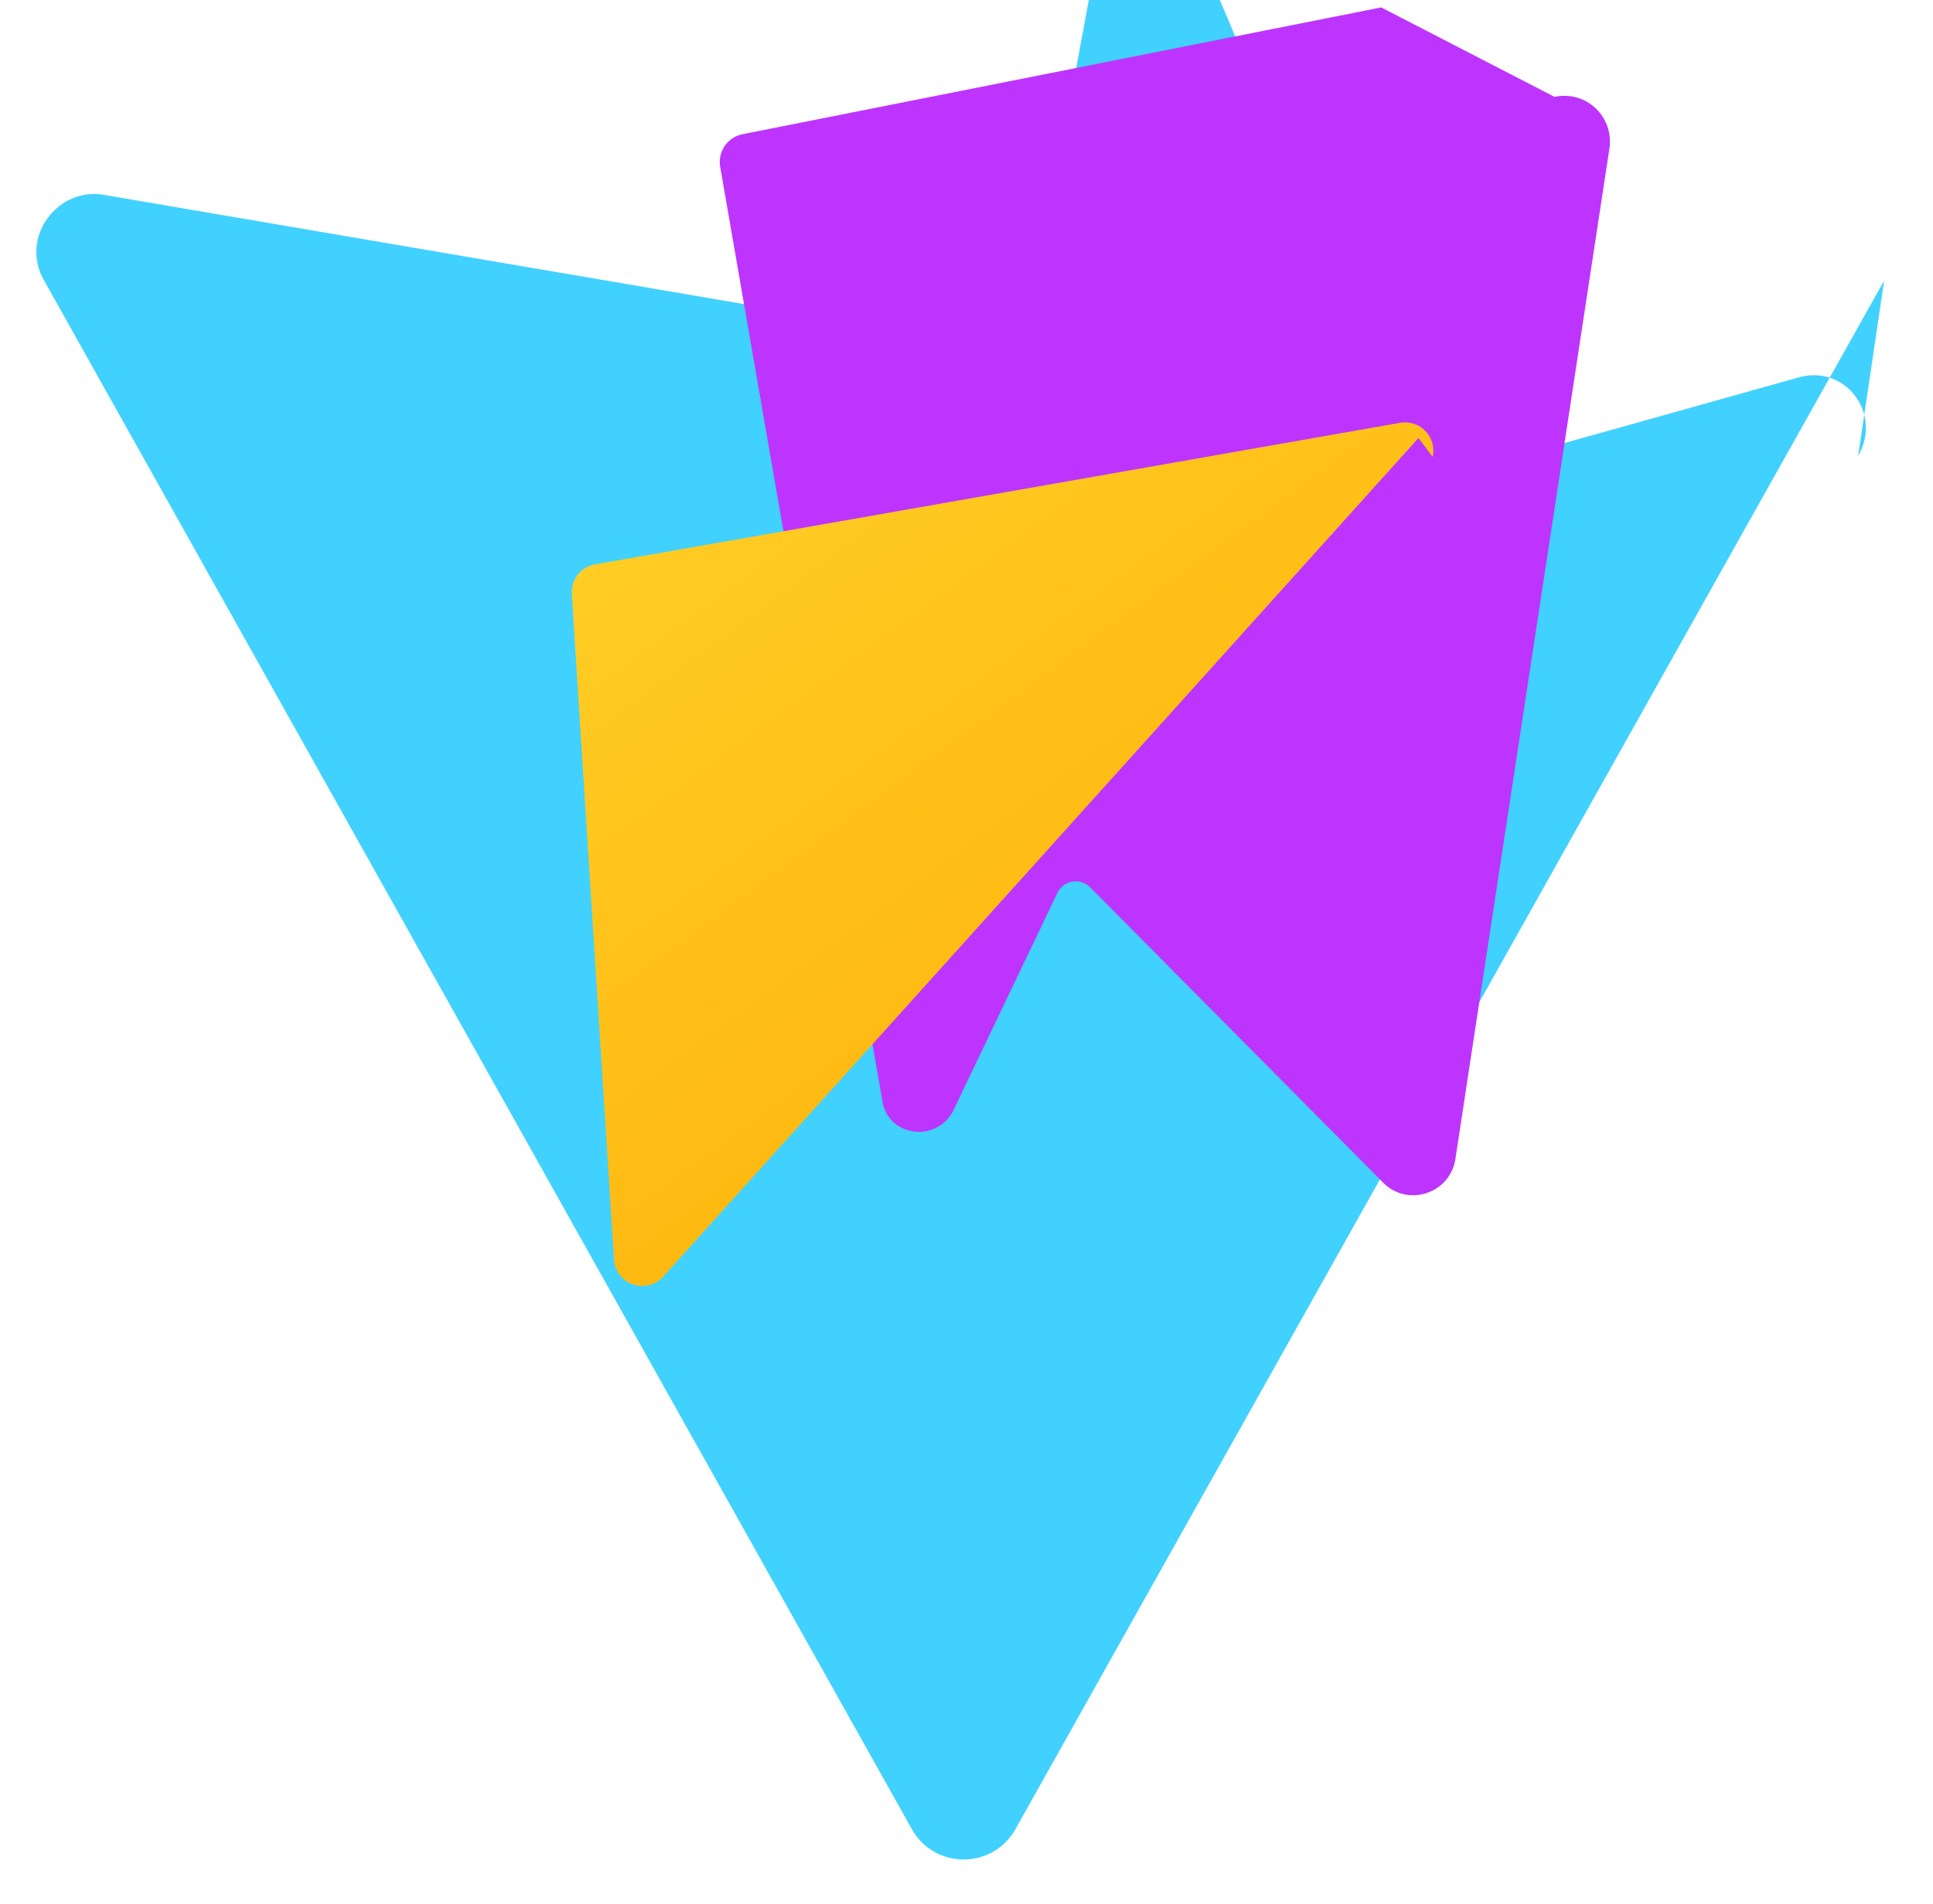 <svg xmlns="http://www.w3.org/2000/svg" viewBox="0 0 410 404" fill="none">
  <path fill="#41D1FF" d="M399.641 59.524 215.33 388.144c-4.84 8.436-16.953 8.466-21.84.056L9.361 59.525c-5.216-9.057 2.711-19.88 12.689-18.186l183.48 31.315a12 12 0 0 0 13.79-9.58l13.85-75.19c1.828-9.922 15.773-11.25 19.612-1.937l45.21 106.789a12 12 0 0 0 14.33 6.728l69.204-19.402c9.862-2.763 17.777 7.629 12.595 16.672Z"/>
  <path fill="#BD34FE" d="M292.965 1.574 157.622 28.451a6 6 0 0 0-4.854 7.004l34.405 198.222c1.325 7.636 11.727 8.805 15.122 1.73l21.968-45.948c1.32-2.759 4.887-3.326 7.018-1.156l62.107 62.613c5.184 5.227 14.201 2.32 15.312-5.066l32.655-214.272c1.03-6.731-4.807-12.438-11.638-11.033Z"/>
  <path fill="url(#paint0_linear)" d="M300.872 92.919 140.46 271.059a6 6 0 0 1-10.216-3.725l-8.97-141.386a6 6 0 0 1 4.716-6.176l171.037-30.08a6 6 0 0 1 6.845 7.227Z"/>
  <defs>
    <linearGradient id="paint0_linear" x1="6" x2="235.912" y1="32.248" y2="344.582" gradientUnits="userSpaceOnUse">
      <stop stop-color="#FFEA83"/>
      <stop offset="0.083" stop-color="#FFDD35"/>
      <stop offset="1" stop-color="#FFA800"/>
    </linearGradient>
  </defs>
</svg>
